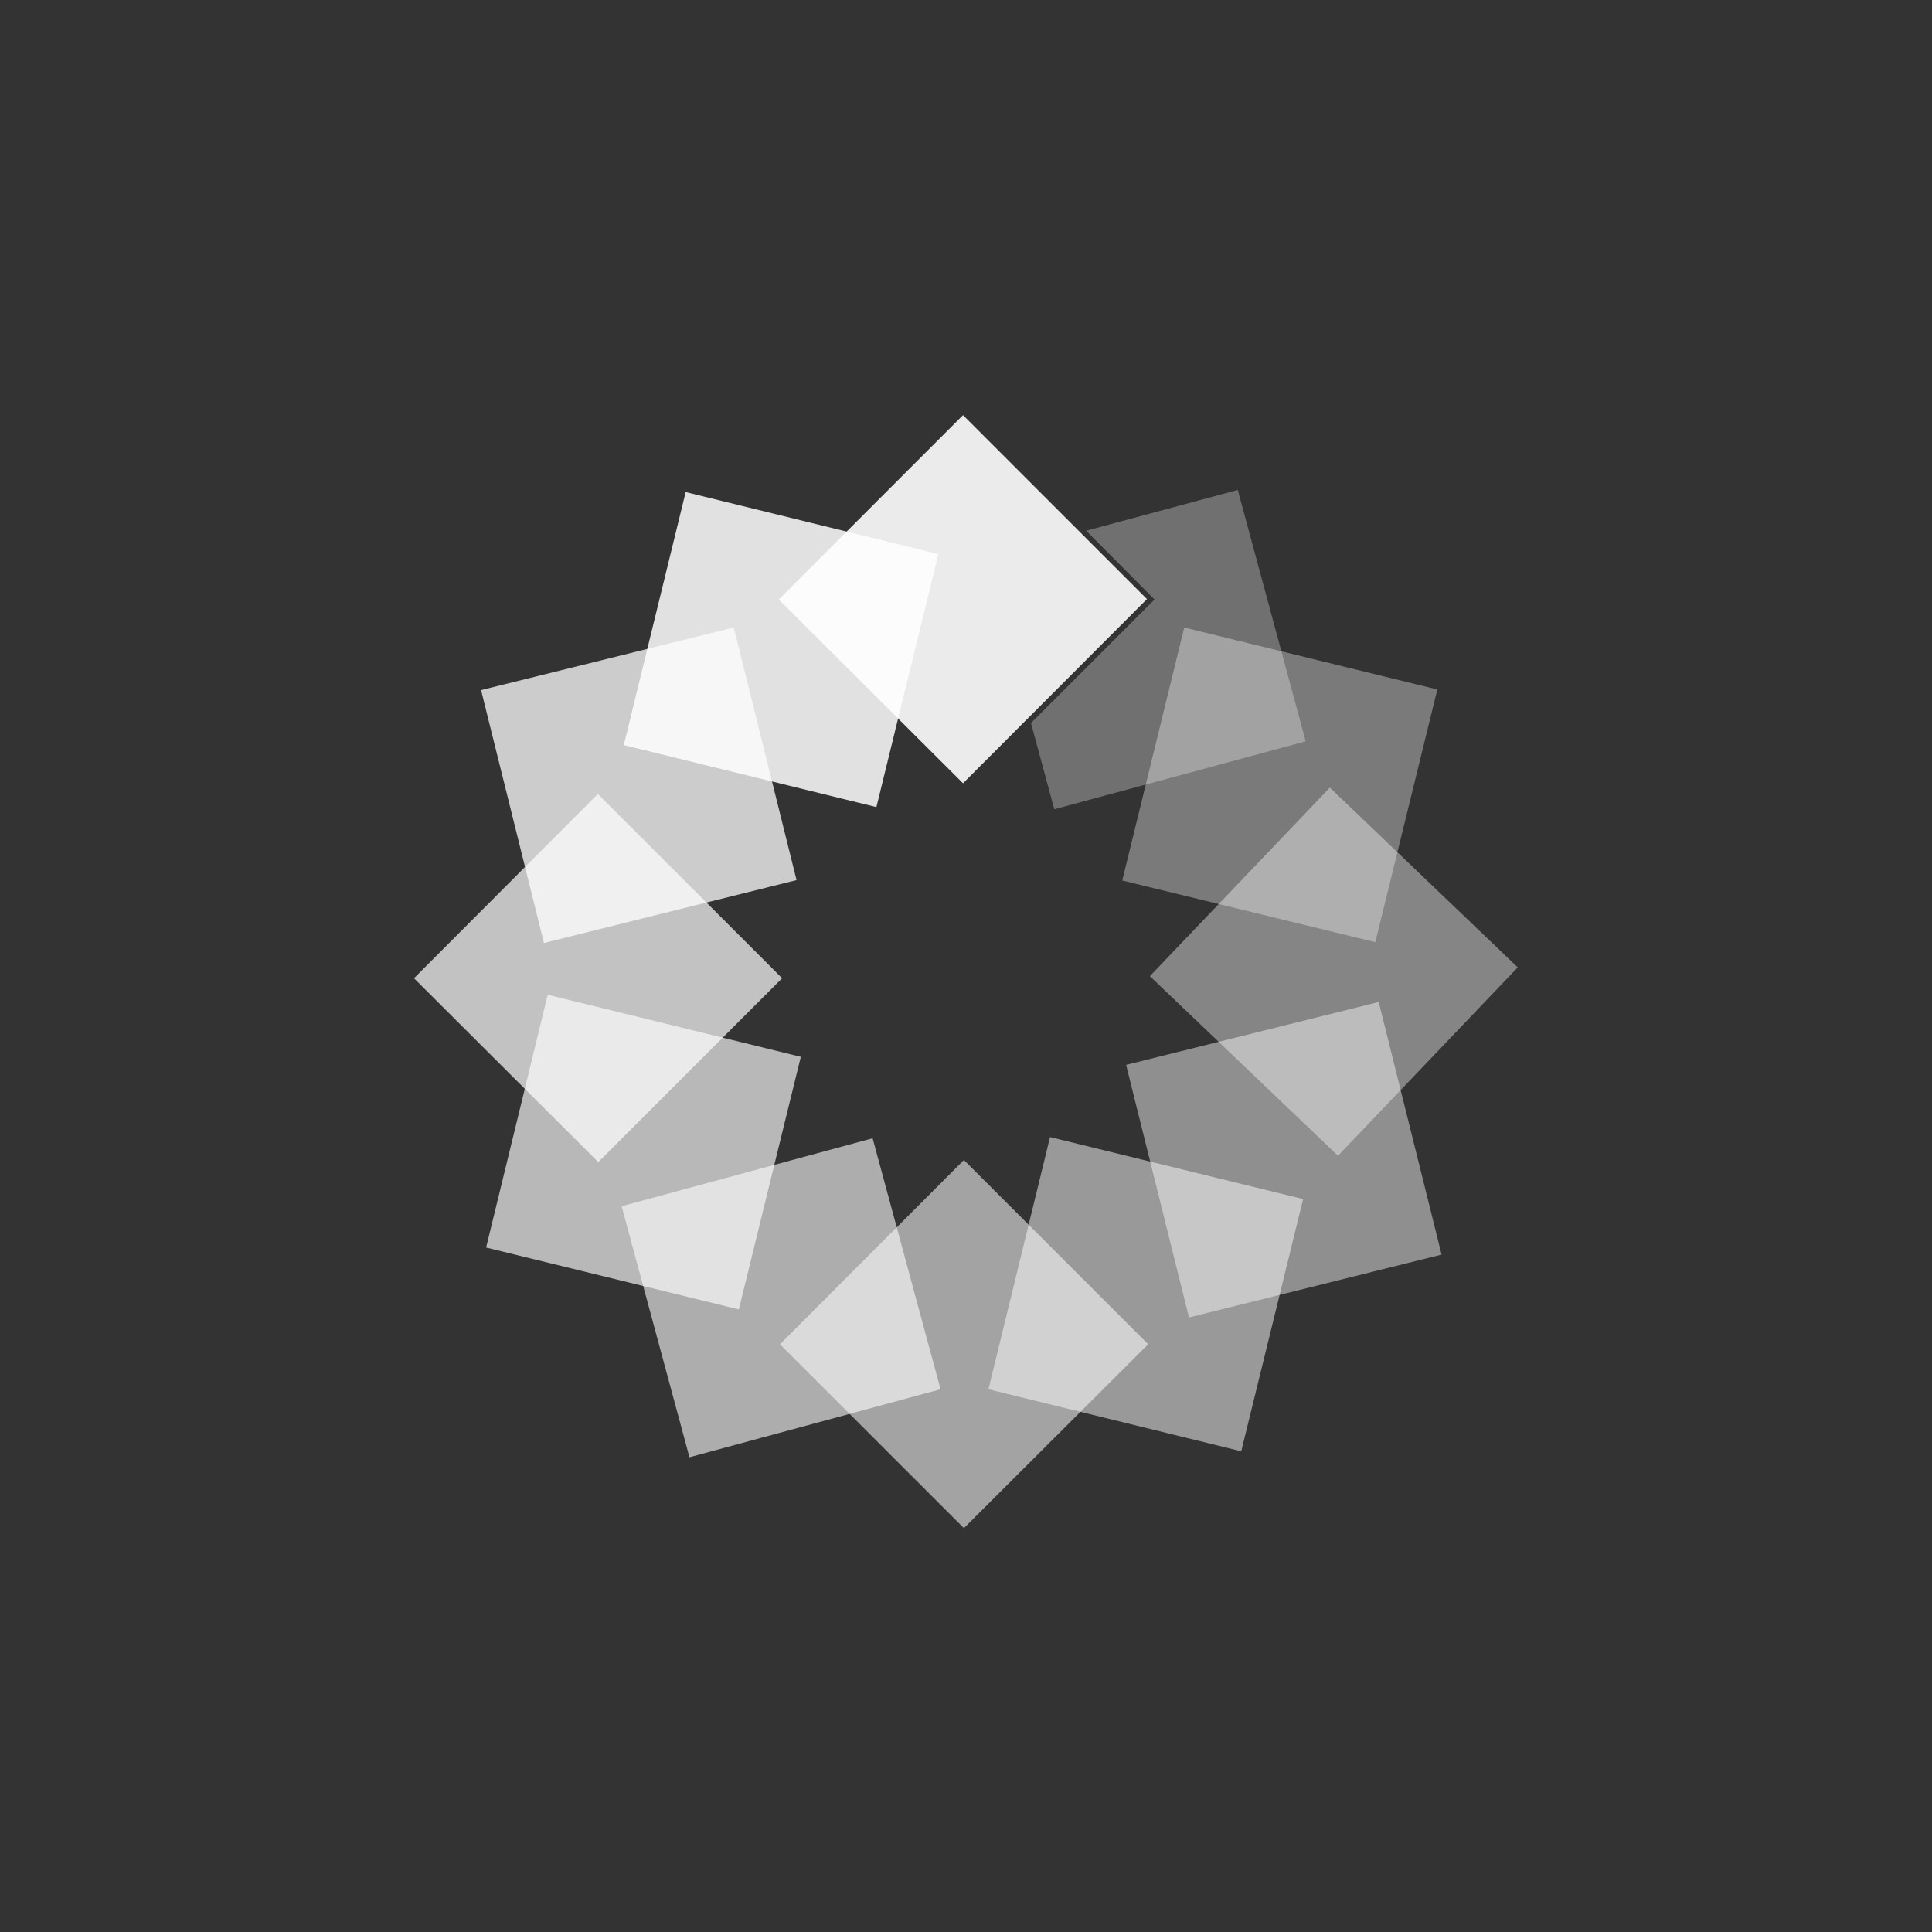 <svg width="24" height="24" viewBox="0 0 24 24" fill="none" xmlns="http://www.w3.org/2000/svg">
<rect x="0" y="0" width="24" height="24" fill="#333333" stroke="none"/>
<path opacity="0.9" d="M11.963 5.157L14.248 7.442L11.963 9.73L9.674 7.447L11.963 5.157Z" fill="white"/>
<path opacity="0.85" d="M8.519 6.113L11.657 6.883L10.887 10.026L7.749 9.256L8.519 6.107V6.113Z" fill="white"/>
<path opacity="0.3" d="M15.376 6.086L13.493 6.593L14.342 7.447L12.807 8.982L13.097 10.053L16.22 9.209L15.376 6.086Z" fill="white"/>
<path opacity="0.35" d="M17.855 8.565L17.085 11.704L13.941 10.938L14.711 7.795L17.855 8.565Z" fill="white"/>
<path opacity="0.4" d="M18.857 12.014L16.621 14.357L14.284 12.126L16.52 9.784L18.857 12.02V12.014Z" fill="white"/>
<path opacity="0.45" d="M17.908 15.585L14.77 16.366L13.989 13.228L17.127 12.447L17.908 15.585Z" fill="white"/>
<path opacity="0.5" d="M15.418 18.028L12.279 17.258L13.044 14.125L16.188 14.895L15.418 18.033V18.028Z" fill="white"/>
<path opacity="0.55" d="M11.974 18.983L9.689 16.699L11.974 14.41L14.263 16.699L11.974 18.983Z" fill="white"/>
<path opacity="0.6" d="M8.566 18.107L7.722 14.984L10.84 14.14L11.684 17.258L8.566 18.102V18.107Z" fill="white"/>
<path opacity="0.65" d="M6.039 15.496L6.804 12.357L9.948 13.128L9.178 16.266L6.034 15.496H6.039Z" fill="white"/>
<path opacity="0.7" d="M5.143 12.152L7.427 9.863L9.716 12.152L7.432 14.436L5.143 12.152Z" fill="white"/>
<path opacity="0.75" d="M5.987 8.57L9.115 7.795L9.895 10.933L6.757 11.714L5.977 8.576L5.987 8.57H5.987Z" fill="white"/>
</svg>
